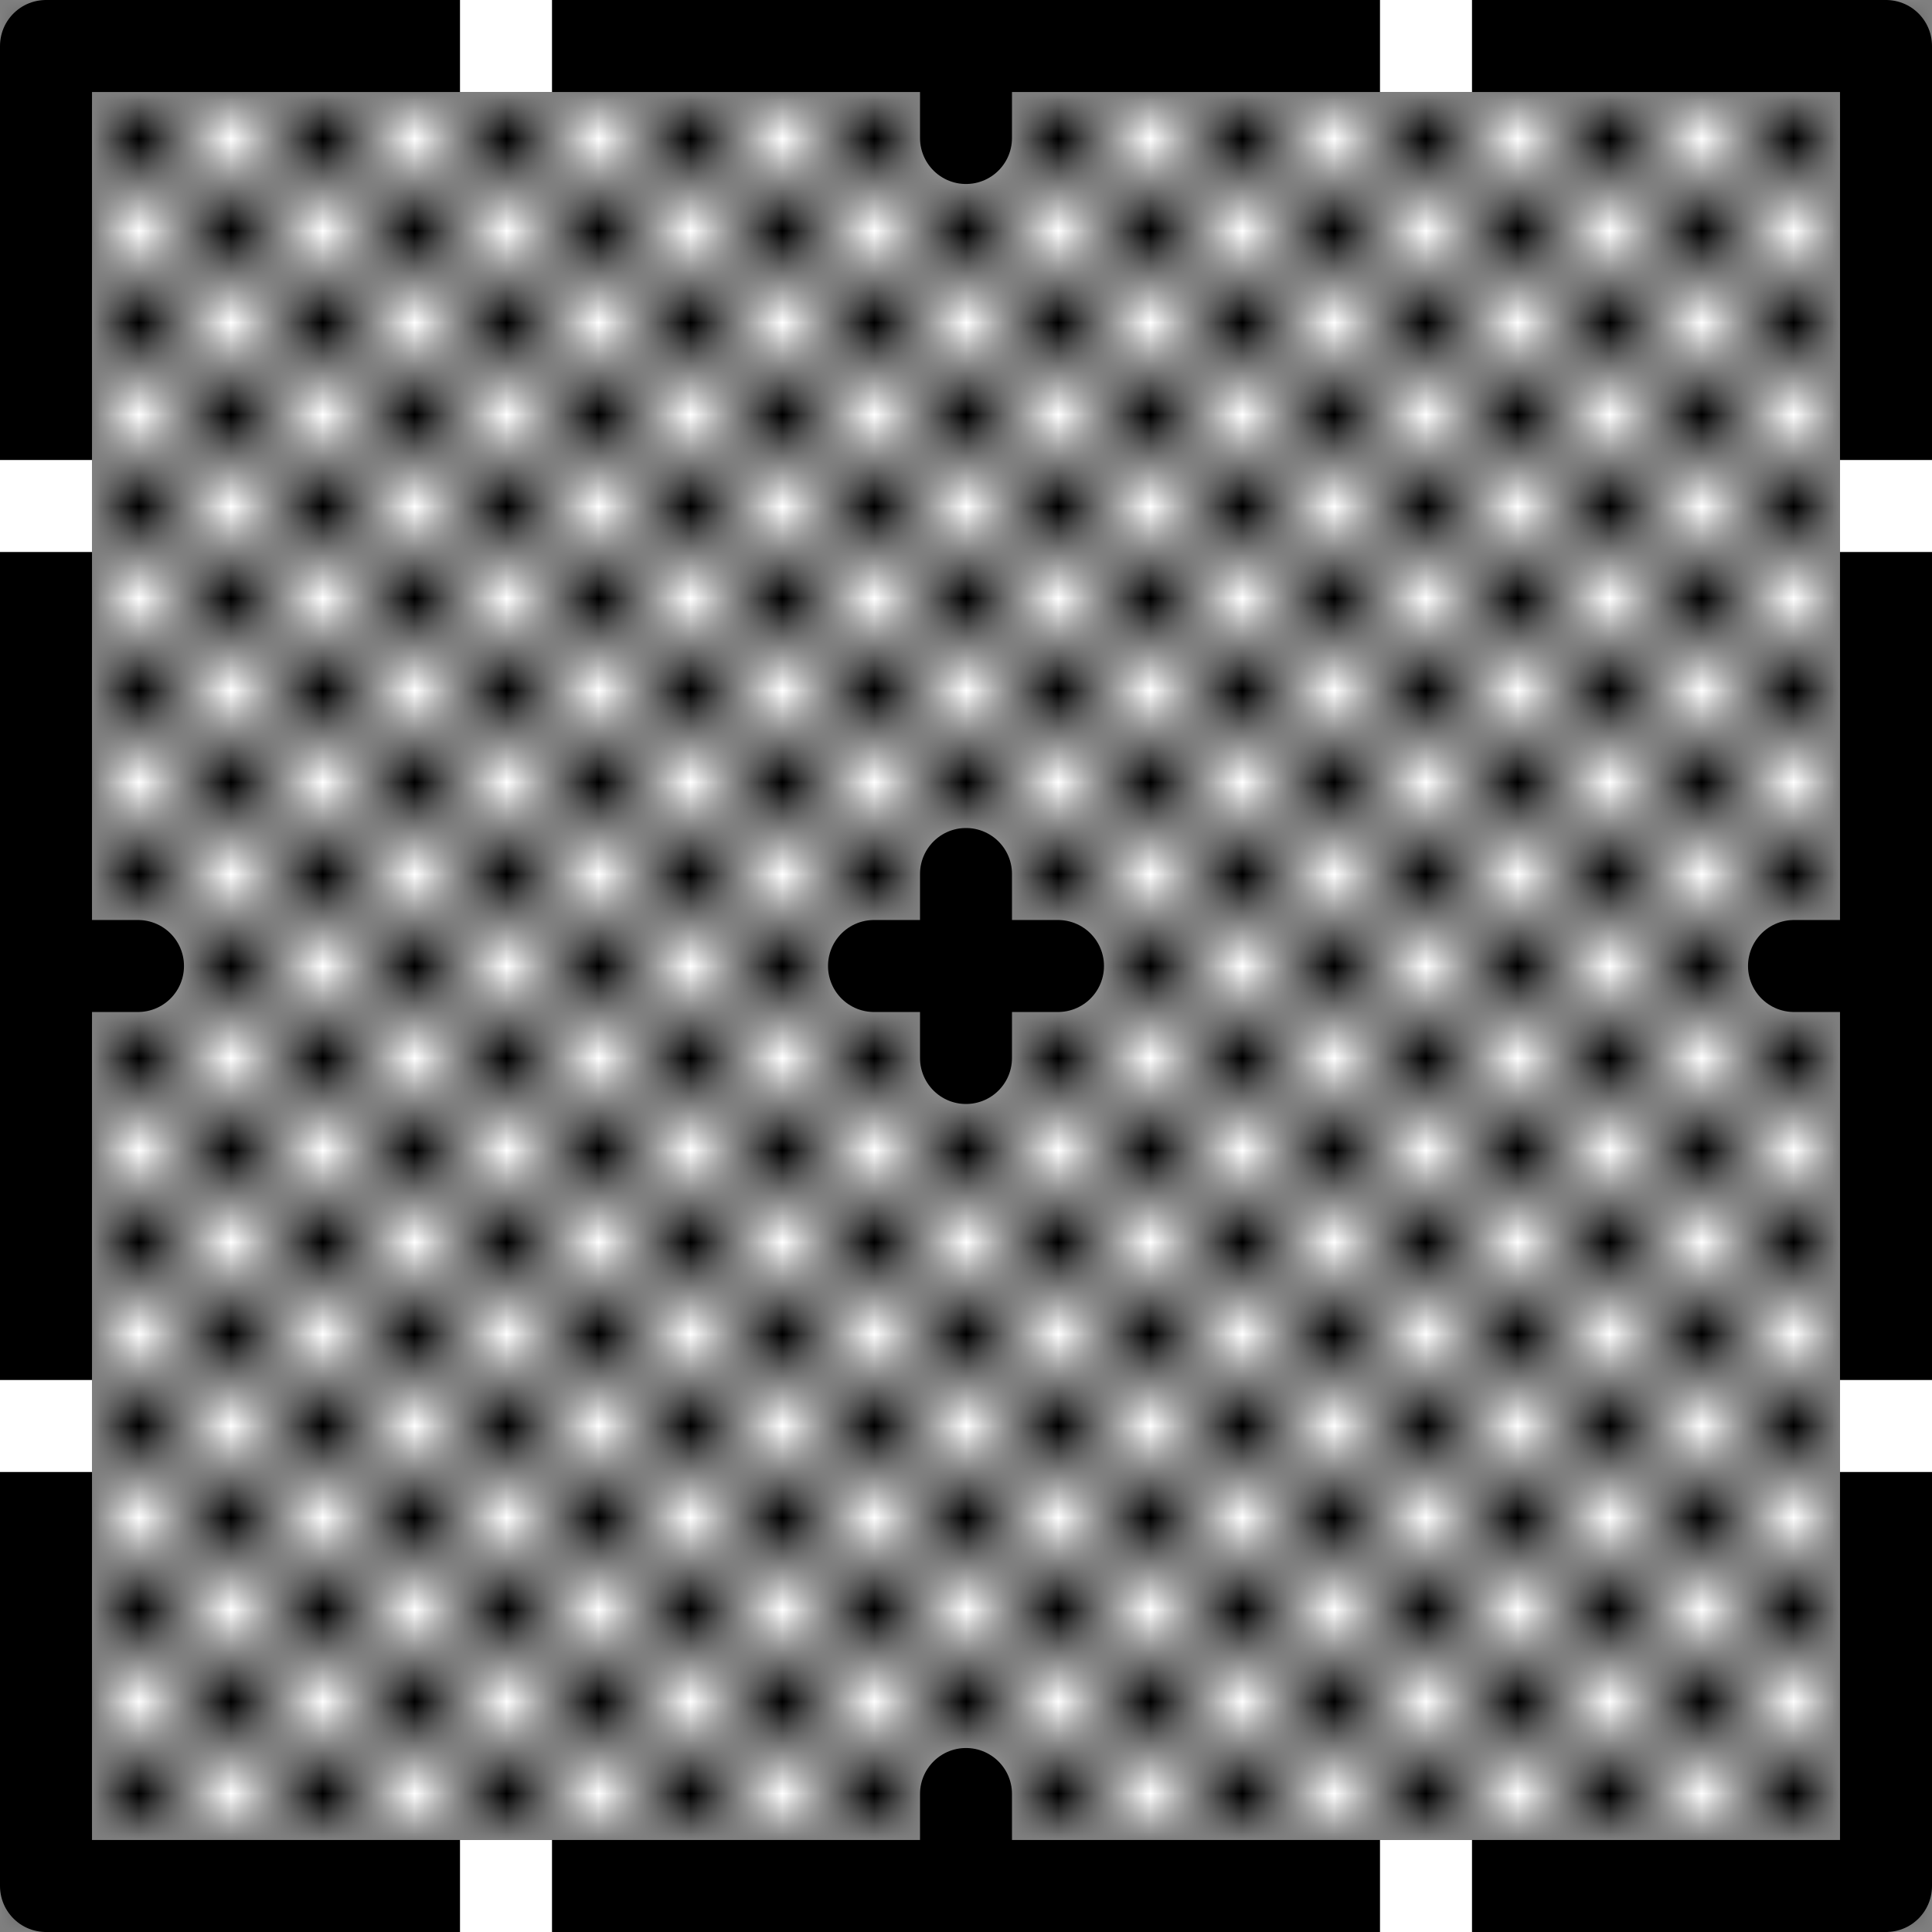 <!-- Empty room for storage / barn / fungus farm / etc. -->
<svg viewBox="0 0 21 21" xmlns="http://www.w3.org/2000/svg">
    <pattern id="bg" x="-1" y="-1" width="2" height="2" patternUnits="userSpaceOnUse" patternContentUnits="userSpaceOnUse"><rect x="1" y="1" width="1" height="1" fill="#00000016" /><rect x="0" y="0" width="1" height="1" fill="#00000016" /><rect x="1" y="0" width="1" height="1" fill="#FFFFFF16" /><rect x="0" y="1" width="1" height="1" fill="#FFFFFF16" /></pattern><rect x="0" y="0" width="100%" height="100%" fill="url(#bg)" />
    <style>
* {
    stroke-width: 1;
    stroke-linejoin: round;
}
    </style>
    <path stroke="black" fill="none" d="
        M 0.5,0.5
        h 10 v 1 v -1 h 10
        v 10 h -1 h 1 v 10
        h -10 v -1 v 1 h -10
        v -10 h 1 h -1 v -10
        Z
        M 10.5,10.5 v-1Zh1Zv1Zh-1Z
    "/>
    <rect fill="white" x="5" y="0" height="1" width="1" />
    <rect fill="white" x="0" y="5" height="1" width="1" />
    <rect fill="white" x="15" y="0" height="1" width="1" />
    <rect fill="white" x="0" y="15" height="1" width="1" />
    <rect fill="white" x="5" y="20" height="1" width="1" />
    <rect fill="white" x="20" y="5" height="1" width="1" />
    <rect fill="white" x="15" y="20" height="1" width="1" />
    <rect fill="white" x="20" y="15" height="1" width="1" />
</svg>